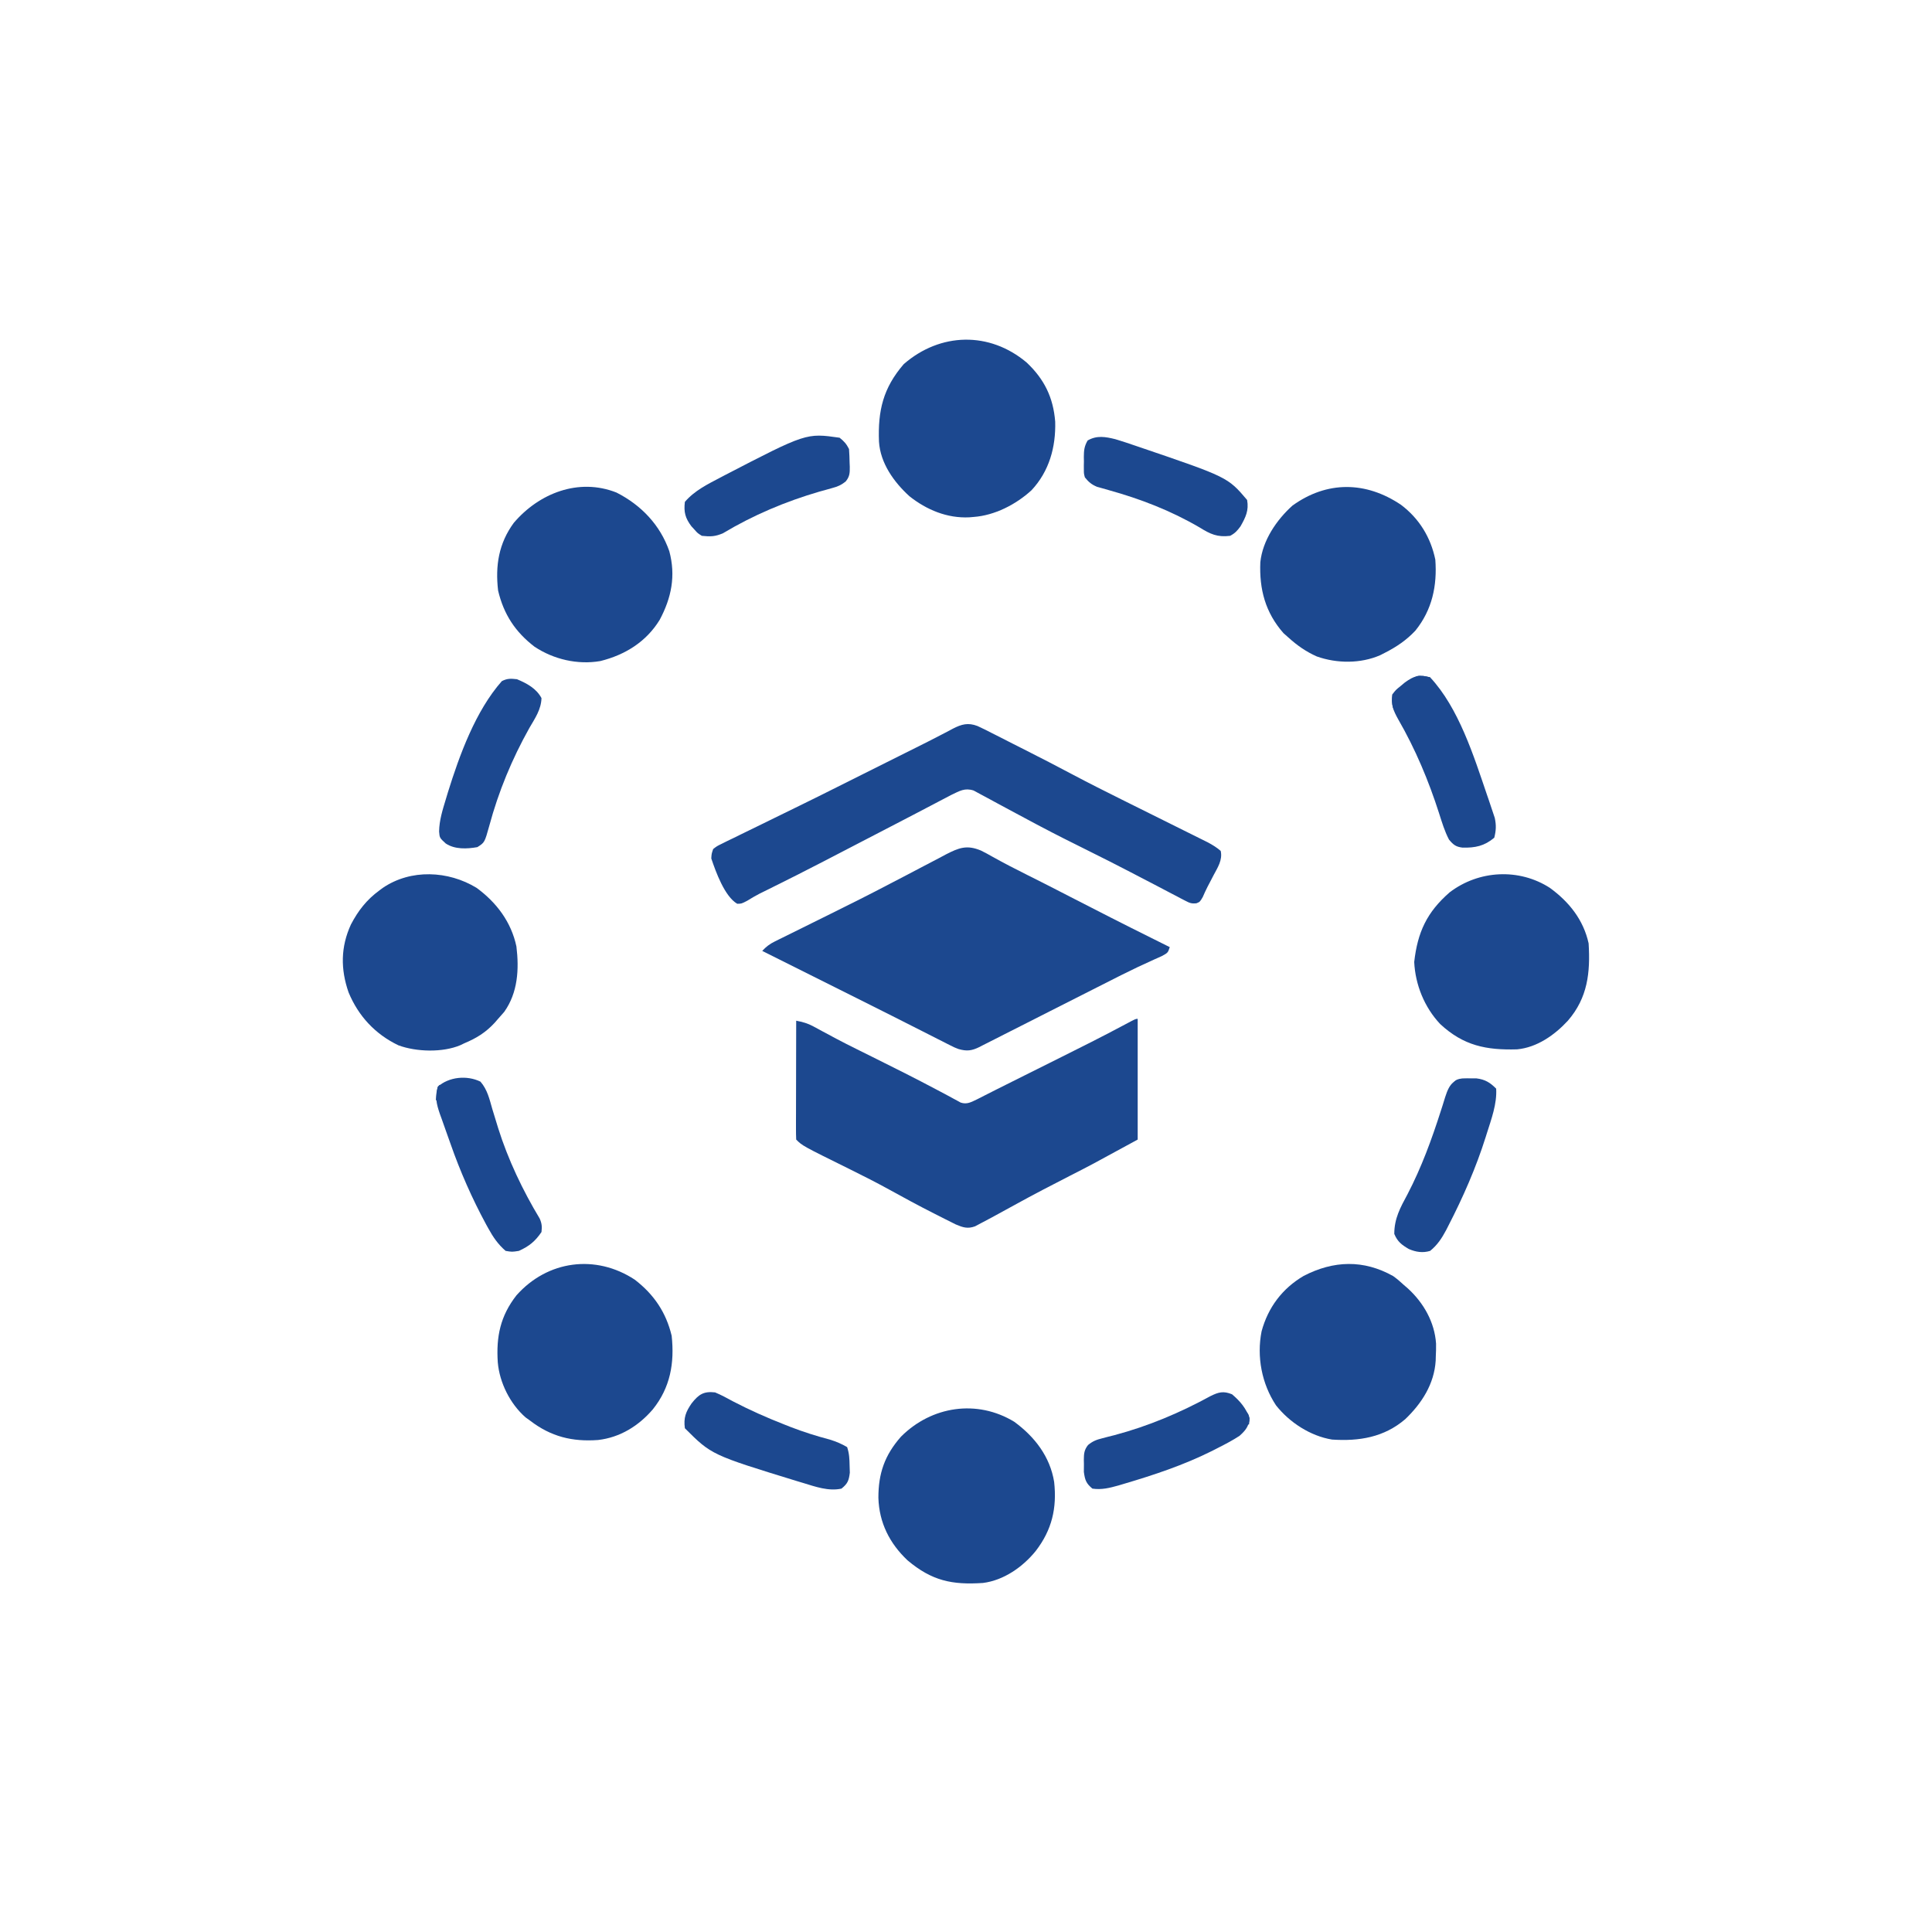 <?xml version="1.0" encoding="utf-8"?>
<svg height="1024" version="1.1" width="1024" xmlns="http://www.w3.org/2000/svg">
<path d="M0 0 C337.92 0 675.84 0 1024 0 C1024 337.92 1024 675.84 1024 1024 C686.08 1024 348.16 1024 0 1024 C0 686.08 0 348.16 0 0 Z " fill="none" transform="translate(0,0)"/>
<path d="M0 0 C0.82 0.615 1.64 1.23 2.484 1.863 C17.436 13.448 30.976 27.648 42 43 C43.158 44.576 43.158 44.576 44.34 46.184 C50.243 54.428 55.209 63.077 60 72 C60.607 73.107 61.214 74.215 61.84 75.355 C87.477 124.014 90.991 183.605 75.039 235.801 C65.753 264.697 51.899 291.012 32 314 C31.306 314.804 30.613 315.609 29.898 316.438 C20.054 327.607 9.685 337.82 -2.269 346.709 C-3.934 347.951 -5.578 349.216 -7.223 350.484 C-23.119 362.523 -41.23 371.429 -60 378 C-60.877 378.308 -61.753 378.616 -62.657 378.933 C-99.135 391.456 -140.238 395.205 -178 386 C-179.296 385.695 -179.296 385.695 -180.619 385.384 C-186.126 384.073 -191.571 382.601 -197 381 C-198.024 380.706 -199.047 380.412 -200.102 380.109 C-253.565 363.543 -299.096 323.154 -325 274 C-325.394 273.26 -325.788 272.52 -326.193 271.758 C-352.139 222.29 -357.414 162.842 -341.234 109.475 C-323.436 53.158 -284.405 5.637 -231.891 -21.688 C-157.776 -59.186 -65.617 -51.779 0 0 Z " fill="none" transform="translate(645,340)"/>
<path d="M0 0 C2.069 1.004 4.056 2.1 6.051 3.243 C12.116 6.629 18.262 9.811 24.482 12.901 C29.799 15.546 35.091 18.235 40.371 20.95 C41.165 21.358 41.959 21.766 42.777 22.186 C44.409 23.026 46.041 23.865 47.672 24.705 C61.726 31.935 75.796 39.124 89.957 46.141 C93.326 47.813 96.688 49.497 100.051 51.18 C99.051 54.18 99.051 54.18 95.797 55.942 C94.366 56.595 92.929 57.236 91.489 57.868 C85.861 60.388 80.304 63.024 74.792 65.789 C73.745 66.313 73.745 66.313 72.677 66.848 C66.244 70.075 59.828 73.336 53.415 76.601 C47.91 79.402 42.398 82.187 36.885 84.971 C32.714 87.077 28.547 89.189 24.386 91.314 C20.316 93.393 16.238 95.456 12.154 97.508 C10.61 98.288 9.069 99.073 7.53 99.864 C5.39 100.963 3.241 102.042 1.088 103.116 C0.461 103.444 -0.165 103.772 -0.811 104.109 C-4.947 106.139 -7.528 106.445 -11.949 105.18 C-14.081 104.355 -14.081 104.355 -16.048 103.358 C-16.797 102.983 -17.546 102.609 -18.317 102.223 C-19.111 101.816 -19.905 101.409 -20.722 100.989 C-21.564 100.565 -22.405 100.142 -23.272 99.706 C-25.96 98.351 -28.642 96.985 -31.324 95.618 C-33.088 94.726 -34.852 93.835 -36.617 92.944 C-40.089 91.191 -43.558 89.434 -47.026 87.674 C-53.388 84.448 -59.769 81.26 -66.152 78.077 C-68.981 76.665 -71.809 75.251 -74.636 73.837 C-76.197 73.056 -76.197 73.056 -77.79 72.26 C-90.51 65.9 -103.229 59.54 -115.949 53.18 C-113.913 50.984 -112.054 49.548 -109.374 48.223 C-108.665 47.868 -107.956 47.514 -107.226 47.149 C-106.46 46.774 -105.695 46.399 -104.906 46.012 C-104.105 45.614 -103.303 45.215 -102.478 44.805 C-99.909 43.529 -97.335 42.261 -94.761 40.993 C-93.08 40.159 -91.398 39.326 -89.717 38.491 C-86.393 36.842 -83.067 35.196 -79.741 33.551 C-69.129 28.304 -58.547 23.014 -48.074 17.493 C-45.099 15.943 -42.122 14.396 -39.145 12.849 C-36.928 11.692 -34.716 10.527 -32.507 9.355 C-29.018 7.507 -25.516 5.686 -22.011 3.868 C-20.928 3.286 -19.845 2.705 -18.729 2.105 C-11.729 -1.487 -7.522 -3.163 0 0 Z " fill="#1C488F" transform="translate(519.949,450.82)"/>
<path d="M0 0 C0 21.12 0 42.24 0 64 C-24.865 77.563 -24.865 77.563 -35.652 83.058 C-45.53 88.093 -55.348 93.216 -65.062 98.562 C-68.374 100.378 -71.686 102.191 -75 104 C-75.726 104.396 -76.451 104.793 -77.199 105.201 C-79.146 106.255 -81.101 107.287 -83.062 108.312 C-84.105 108.866 -85.148 109.419 -86.223 109.988 C-90.128 111.411 -92.654 110.57 -96.422 108.975 C-97.261 108.554 -98.1 108.133 -98.965 107.699 C-99.918 107.223 -100.871 106.747 -101.854 106.256 C-102.871 105.738 -103.889 105.221 -104.938 104.688 C-106.003 104.151 -107.068 103.614 -108.166 103.061 C-116.099 99.036 -123.911 94.816 -131.694 90.509 C-138.501 86.762 -145.407 83.253 -152.375 79.812 C-177.693 67.307 -177.693 67.307 -181 64 C-181.094 62.036 -181.117 60.069 -181.114 58.103 C-181.113 56.842 -181.113 55.581 -181.113 54.281 C-181.108 52.895 -181.103 51.508 -181.098 50.121 C-181.096 48.71 -181.094 47.299 -181.093 45.888 C-181.09 42.168 -181.08 38.447 -181.069 34.727 C-181.058 30.933 -181.054 27.139 -181.049 23.346 C-181.038 15.897 -181.021 8.449 -181 1 C-177.624 1.631 -174.941 2.362 -171.918 4.004 C-171.16 4.411 -170.401 4.817 -169.62 5.236 C-168.817 5.674 -168.015 6.112 -167.188 6.562 C-165.469 7.483 -163.751 8.402 -162.031 9.32 C-161.178 9.777 -160.325 10.234 -159.445 10.704 C-156.052 12.502 -152.627 14.231 -149.188 15.938 C-148.553 16.253 -147.919 16.568 -147.266 16.893 C-145.178 17.93 -143.089 18.965 -141 20 C-129.381 25.762 -117.793 31.564 -106.341 37.652 C-104.92 38.407 -103.497 39.159 -102.071 39.906 C-100.648 40.658 -99.234 41.426 -97.827 42.208 C-96.78 42.772 -96.78 42.772 -95.711 43.348 C-95.093 43.689 -94.474 44.031 -93.837 44.383 C-90.427 45.528 -88.174 44.081 -85.017 42.605 C-83.797 41.988 -82.579 41.367 -81.363 40.742 C-79.92 40.011 -78.477 39.28 -77.034 38.55 C-76.235 38.144 -75.436 37.739 -74.613 37.321 C-69.664 34.819 -64.695 32.355 -59.73 29.883 C-57.499 28.77 -55.268 27.656 -53.037 26.543 C-49.616 24.835 -46.194 23.128 -42.771 21.423 C-30.617 15.369 -18.484 9.293 -6.51 2.887 C-1.098 0 -1.098 0 0 0 Z " fill="#1C488F" transform="translate(603,540)"/>
<path d="M0 0 C2.526 1.151 4.989 2.39 7.456 3.663 C8.379 4.127 9.302 4.592 10.253 5.071 C13.208 6.562 16.154 8.069 19.1 9.577 C21.032 10.553 22.963 11.529 24.895 12.503 C33.568 16.887 42.2 21.34 50.78 25.901 C59.325 30.435 67.97 34.762 76.628 39.073 C77.324 39.42 78.021 39.767 78.739 40.124 C85.26 43.372 91.785 46.615 98.311 49.853 C101.92 51.644 105.528 53.439 109.134 55.237 C110.494 55.914 111.856 56.59 113.218 57.264 C115.109 58.2 116.998 59.141 118.885 60.083 C119.956 60.614 121.027 61.146 122.13 61.694 C124.613 63.039 126.786 64.347 128.913 66.202 C129.987 71.024 127.295 74.999 125.1 79.139 C124.744 79.83 124.388 80.52 124.02 81.231 C123.319 82.588 122.611 83.942 121.895 85.291 C120.995 87.042 120.193 88.841 119.401 90.643 C117.913 93.202 117.913 93.202 116.054 93.96 C113.488 94.25 112.442 93.817 110.171 92.626 C109.446 92.253 108.722 91.881 107.975 91.497 C107.194 91.08 106.413 90.663 105.608 90.233 C104.785 89.806 103.962 89.379 103.113 88.939 C100.416 87.538 97.727 86.12 95.038 84.702 C92.239 83.243 89.437 81.788 86.636 80.333 C84.754 79.356 82.874 78.377 80.994 77.396 C73.501 73.491 65.962 69.686 58.392 65.933 C50 61.774 41.629 57.584 33.35 53.202 C32.643 52.83 31.935 52.457 31.206 52.073 C27.591 50.166 23.985 48.244 20.395 46.29 C17.13 44.513 13.855 42.756 10.573 41.01 C9.268 40.31 7.967 39.603 6.67 38.888 C4.848 37.886 3.013 36.909 1.175 35.936 C0.112 35.361 -0.95 34.786 -2.045 34.193 C-6.769 32.654 -9.511 34.458 -13.818 36.492 C-14.746 36.979 -15.674 37.466 -16.63 37.968 C-17.689 38.521 -18.749 39.073 -19.84 39.643 C-20.974 40.24 -22.107 40.837 -23.275 41.452 C-24.479 42.082 -25.683 42.712 -26.888 43.341 C-29.387 44.646 -31.885 45.954 -34.382 47.263 C-40.066 50.24 -45.765 53.189 -51.462 56.139 C-53.706 57.302 -55.949 58.465 -58.192 59.628 C-59.881 60.503 -59.881 60.503 -61.604 61.396 C-64.584 62.941 -67.563 64.488 -70.542 66.036 C-73.619 67.635 -76.697 69.231 -79.775 70.827 C-80.377 71.139 -80.979 71.451 -81.599 71.773 C-91.158 76.725 -100.761 81.581 -110.414 86.347 C-111.324 86.798 -112.235 87.249 -113.173 87.714 C-114.021 88.133 -114.869 88.553 -115.742 88.985 C-117.896 90.103 -119.939 91.319 -122.001 92.596 C-125.087 94.202 -125.087 94.202 -127.345 94.218 C-134.04 90.315 -138.725 77.213 -141.087 70.202 C-140.939 67.692 -140.939 67.692 -140.087 65.202 C-138.1 63.667 -138.1 63.667 -135.454 62.375 C-134.465 61.88 -133.475 61.386 -132.456 60.877 C-131.374 60.359 -130.292 59.841 -129.177 59.307 C-128.062 58.756 -126.947 58.205 -125.799 57.638 C-122.82 56.169 -119.835 54.717 -116.846 53.272 C-113.867 51.828 -110.899 50.365 -107.929 48.903 C-103.347 46.651 -98.762 44.407 -94.172 42.172 C-87.509 38.925 -80.877 35.62 -74.255 32.29 C-69.702 30.004 -65.144 27.729 -60.587 25.452 C-58.524 24.421 -56.462 23.39 -54.4 22.358 C-50.191 20.254 -45.983 18.15 -41.775 16.046 C-40.746 15.531 -39.718 15.017 -38.659 14.487 C-36.629 13.473 -34.598 12.459 -32.566 11.448 C-28.103 9.224 -23.652 6.986 -19.235 4.671 C-18.505 4.292 -17.775 3.913 -17.023 3.523 C-15.703 2.837 -14.389 2.142 -13.081 1.435 C-8.447 -0.959 -4.988 -1.907 0 0 Z " fill="#1C488F" transform="translate(518.087,384.798)"/>
<path d="M0 0 C9.373 8.819 14.133 18.551 15.152 31.359 C15.52 44.832 12.002 57.625 2.625 67.688 C-5.601 75.244 -16.909 81.074 -28.125 81.875 C-28.849 81.938 -29.574 82.001 -30.32 82.066 C-42.102 82.654 -52.994 78.116 -62.125 70.875 C-70.343 63.384 -77.524 53.382 -78.246 41.958 C-78.868 25.607 -76.097 13.581 -65.125 0.875 C-45.785 -15.957 -19.666 -16.561 0 0 Z " fill="#1C488F" transform="translate(544.125,192.125)"/>
<path d="M0 0 C2.017 1.432 3.788 2.959 5.594 4.648 C6.341 5.296 7.089 5.943 7.859 6.609 C16.146 14.21 21.98 24.433 22.738 35.82 C22.782 38.109 22.712 40.363 22.594 42.648 C22.576 43.357 22.558 44.066 22.539 44.797 C21.778 57.2 15.15 67.466 6.406 75.836 C-4.841 85.474 -18.03 87.609 -32.406 86.648 C-43.867 84.772 -54.945 77.576 -62.094 68.508 C-69.667 57.071 -72.39 42.706 -69.746 29.301 C-66.323 16.629 -58.771 6.556 -47.41 -0.109 C-31.598 -8.282 -15.677 -8.806 0 0 Z " fill="#1C488F" transform="translate(738.406,676.352)"/>
<path d="M0 0 C10.115 7.78 16.599 17.311 19.562 29.75 C21.121 44.209 18.839 57.204 9.562 68.75 C2.038 77.513 -7.787 83.636 -19.446 84.982 C-33.139 85.981 -44.417 83.211 -55.438 74.75 C-56.251 74.163 -57.064 73.577 -57.902 72.973 C-66.097 65.788 -71.675 54.583 -72.604 43.815 C-73.495 30.21 -71.274 19.274 -62.695 8.289 C-46.221 -10.237 -20.715 -13.63 0 0 Z " fill="#1C488F" transform="translate(336.438,678.25)"/>
<path d="M0 0 C10.814 7.916 18.957 18.455 21.133 31.867 C22.658 45.742 19.984 57.274 11.414 68.426 C4.609 76.881 -5.549 84.044 -16.586 85.426 C-33.031 86.534 -43.714 84.274 -56.586 73.426 C-66.078 64.466 -71.627 53.477 -72.018 40.338 C-72.052 27.427 -68.714 17.698 -60.023 7.863 C-43.826 -8.334 -19.731 -12.011 0 0 Z " fill="#1C488F" transform="translate(537.586,753.574)"/>
<path d="M0 0 C10.198 7.427 17.807 16.923 20.551 29.426 C21.501 44.871 20.084 58.276 9.551 70.426 C2.59 77.966 -6.784 84.623 -17.359 85.603 C-33.73 86.069 -45.774 83.673 -58.137 72.176 C-66.44 63.334 -71.294 51.465 -71.887 39.301 C-70.098 23.462 -65.169 12.902 -53.098 2.375 C-37.584 -9.424 -16.311 -10.484 0 0 Z " fill="#1C488F" transform="translate(821.449,470.574)"/>
<path d="M0 0 C10.558 7.729 18.394 18.104 21.129 31.086 C22.595 43.12 21.903 55.572 14.664 65.738 C13.607 66.99 12.523 68.219 11.414 69.426 C10.816 70.114 10.218 70.802 9.602 71.512 C4.817 76.701 -0.104 79.723 -6.586 82.426 C-7.247 82.745 -7.909 83.065 -8.59 83.395 C-18.017 87.38 -31.911 86.97 -41.426 83.461 C-53.739 77.56 -62.635 67.96 -67.844 55.391 C-72.117 43.095 -72.045 31.31 -66.586 19.426 C-62.732 12.069 -58.28 6.352 -51.586 1.426 C-50.948 0.954 -50.31 0.482 -49.652 -0.004 C-34.857 -10.066 -15.004 -9.134 0 0 Z " fill="#1C488F" transform="translate(252.586,470.574)"/>
<path d="M0 0 C9.663 7.295 15.744 17.252 18.188 29.062 C19.213 42.906 16.514 55.671 7.621 66.688 C2.894 71.73 -2.417 75.323 -8.562 78.438 C-9.371 78.853 -10.179 79.268 -11.012 79.695 C-21.406 84.248 -34.008 84.134 -44.625 80.375 C-50.297 77.85 -54.974 74.593 -59.562 70.438 C-60.47 69.633 -61.377 68.829 -62.312 68 C-71.932 57.045 -75.154 44.738 -74.562 30.438 C-73.351 18.856 -66.002 8.05 -57.562 0.438 C-39.269 -12.793 -18.594 -12.524 0 0 Z " fill="#1C488F" transform="translate(742.562,267.562)"/>
<path d="M0 0 C13.069 6.627 23.152 17.181 27.996 31.078 C31.497 44.116 29.145 55.77 22.898 67.469 C15.763 79.109 4.579 86.044 -8.562 89.312 C-20.563 91.388 -33.317 88.451 -43.477 81.684 C-53.67 73.854 -59.781 64.511 -62.75 51.938 C-64.278 38.754 -62.429 26.968 -54.438 16.062 C-41.086 0.39 -20.092 -7.948 0 0 Z " fill="#1C488F" transform="translate(326.75,261.062)"/>
<path d="M0 0 C1.808 0.002 1.808 0.002 3.652 0.004 C8.244 0.588 10.83 2.205 14.062 5.438 C14.549 13.477 11.509 21.581 9.125 29.125 C8.828 30.071 8.828 30.071 8.526 31.037 C3.375 47.379 -3.416 62.837 -11.25 78.062 C-11.646 78.839 -12.043 79.615 -12.451 80.415 C-14.758 84.756 -17.064 88.285 -20.938 91.438 C-24.837 92.628 -28.519 92.052 -32.227 90.445 C-36.026 88.221 -38.22 86.562 -39.938 82.438 C-39.938 74.26 -36.762 68.52 -32.938 61.438 C-25.481 47.099 -20.109 32.377 -15.195 17.012 C-14.927 16.181 -14.659 15.35 -14.383 14.494 C-13.896 12.972 -13.422 11.446 -12.963 9.916 C-10.568 2.308 -8.047 -0.129 0 0 Z " fill="#1C488F" transform="translate(778.938,571.562)"/>
<path d="M0 0 C15.161 16.205 23.168 41.831 30.188 62.438 C30.438 63.16 30.689 63.882 30.947 64.626 C31.663 66.702 32.356 68.785 33.043 70.871 C33.445 72.077 33.848 73.283 34.262 74.525 C35.09 78.425 34.962 81.141 34 85 C28.749 89.434 23.874 90.404 17.18 90.262 C13.619 89.834 12.289 88.747 10 86 C7.693 81.607 6.27 76.867 4.77 72.152 C-0.788 54.778 -7.82 38.019 -16.952 22.201 C-19.482 17.671 -20.887 14.327 -20 9 C-18.172 6.637 -18.172 6.637 -15.75 4.688 C-14.961 4.031 -14.172 3.375 -13.359 2.699 C-8.55 -0.765 -5.935 -1.59 0 0 Z " fill="#1C488F" transform="translate(758,359)"/>
<path d="M0 0 C3.684 4.248 4.749 9.181 6.285 14.52 C6.981 16.803 7.68 19.086 8.383 21.367 C8.719 22.467 9.056 23.567 9.403 24.7 C14.6 41.241 22.434 57.713 31.387 72.551 C32.546 75.152 32.672 76.887 32.348 79.707 C29.041 84.618 25.746 87.287 20.348 89.707 C16.723 90.27 16.723 90.27 13.348 89.707 C9.331 86.26 6.679 82.368 4.16 77.77 C3.781 77.086 3.403 76.402 3.012 75.697 C-4.416 62.001 -10.757 47.598 -15.889 32.887 C-16.449 31.287 -17.02 29.691 -17.596 28.098 C-18.611 25.286 -19.603 22.466 -20.59 19.645 C-21.069 18.323 -21.069 18.323 -21.557 16.974 C-23.304 11.863 -24.182 8.08 -22.652 2.707 C-16.688 -2.579 -7.183 -3.502 0 0 Z " fill="#1C488F" transform="translate(254.652,573.293)"/>
<path d="M0 0 C5.235 2.186 10.248 4.872 13 10 C12.822 16.096 9.532 20.748 6.562 25.875 C-2.671 42.357 -9.742 59.444 -14.669 77.691 C-17.14 86.564 -17.14 86.564 -21 89 C-26.515 89.969 -32.929 90.273 -37.75 87.062 C-40.993 84.09 -40.993 84.09 -41.27 80.715 C-41.181 74.748 -39.401 69.236 -37.688 63.562 C-37.333 62.382 -36.978 61.201 -36.613 59.985 C-30.475 40.258 -21.94 16.746 -8 1 C-5.051 -0.474 -3.308 -0.361 0 0 Z " fill="#1C488F" transform="translate(274,360)"/>
<path d="M0 0 C2.365 1.867 3.66 3.321 5 6 C5.177 8.476 5.277 10.897 5.312 13.375 C5.356 14.384 5.356 14.384 5.4 15.414 C5.442 18.657 5.363 20.549 3.298 23.115 C0.77 25.189 -1.057 25.91 -4.199 26.754 C-5.747 27.191 -5.747 27.191 -7.327 27.637 C-8.99 28.095 -8.99 28.095 -10.688 28.562 C-28.621 33.791 -45.776 41.028 -61.816 50.637 C-65.996 52.427 -68.473 52.484 -73 52 C-75.242 50.609 -75.242 50.609 -76.875 48.75 C-77.429 48.147 -77.984 47.543 -78.555 46.922 C-81.776 42.638 -82.665 39.417 -82 34 C-76.818 27.975 -69.92 24.641 -63 21 C-62.387 20.676 -61.773 20.353 -61.142 20.019 C-17.662 -2.523 -17.662 -2.523 0 0 Z " fill="#1C488F" transform="translate(445,232)"/>
<path d="M0 0 C3.653 1.093 7.261 2.288 10.863 3.537 C11.515 3.758 12.168 3.98 12.84 4.208 C59.583 20.127 59.583 20.127 69.863 32.224 C70.857 37.855 69.05 41.438 66.348 46.208 C64.618 48.557 63.456 49.849 60.863 51.224 C54.076 52.068 50.355 50.317 44.676 46.787 C29.359 37.837 13.47 31.721 -3.607 26.962 C-4.66 26.66 -5.712 26.359 -6.797 26.048 C-7.732 25.791 -8.666 25.534 -9.629 25.27 C-12.588 24.036 -14.144 22.727 -16.137 20.224 C-16.654 18.273 -16.654 18.273 -16.668 16.255 C-16.673 15.519 -16.678 14.783 -16.684 14.025 C-16.668 13.266 -16.653 12.506 -16.637 11.724 C-16.652 10.965 -16.668 10.206 -16.684 9.423 C-16.659 5.925 -16.444 3.754 -14.668 0.693 C-9.811 -2.125 -5.215 -1.29 0 0 Z " fill="#1C488F" transform="translate(591.137,232.776)"/>
<path d="M0 0 C3.334 1.367 6.458 3.099 9.625 4.812 C18.397 9.376 27.294 13.329 36.5 16.938 C37.631 17.385 38.763 17.833 39.928 18.294 C46.805 20.951 53.695 23.139 60.826 25.01 C64.14 26.044 67.011 27.231 70 29 C71.145 32.436 71.24 35.254 71.312 38.875 C71.369 40.696 71.369 40.696 71.426 42.555 C70.907 46.75 70.3 48.334 67 51 C60.171 52.496 53.172 49.982 46.688 48 C45.64 47.686 44.593 47.372 43.513 47.049 C-1.893 33.107 -1.893 33.107 -16 19 C-16.776 13.457 -15.493 10.244 -12.422 5.801 C-8.675 1.056 -6.058 -0.695 0 0 Z " fill="#1C488F" transform="translate(379,738)"/>
<path d="M0 0 C4.325 3.672 7.402 7.32 9.312 12.688 C8.902 17.034 7.15 19.171 4 22 C0.391 24.387 -3.393 26.356 -7.25 28.312 C-8.352 28.877 -9.455 29.442 -10.591 30.024 C-25.662 37.552 -41.496 42.804 -57.625 47.562 C-58.472 47.814 -59.318 48.066 -60.19 48.326 C-64.851 49.636 -69.135 50.715 -74 50 C-77.353 47.218 -77.935 45.471 -78.531 41.152 C-78.542 39.747 -78.531 38.342 -78.5 36.938 C-78.515 36.23 -78.531 35.523 -78.547 34.795 C-78.522 31.513 -78.38 29.475 -76.3 26.875 C-73.728 24.778 -71.871 24.095 -68.668 23.289 C-67.63 23.017 -66.591 22.745 -65.521 22.465 C-64.421 22.188 -63.321 21.911 -62.188 21.625 C-44.317 16.863 -27.602 9.802 -11.375 0.938 C-7.127 -1.151 -4.574 -1.863 0 0 Z " fill="#1C488F" transform="translate(653,739)"/>
<path d="M0 0 C0.33 0.66 0.66 1.32 1 2 C-1 5 -1 5 -2.953 5.398 C-8.064 5.346 -11.528 4.752 -16 2 C-15.34 1.67 -14.68 1.34 -14 1 C-13.34 1.33 -12.68 1.66 -12 2 C-9.89 2.197 -9.89 2.197 -7.562 2.188 C-6.389 2.209 -6.389 2.209 -5.191 2.23 C-2.708 2.141 -2.708 2.141 0 0 Z " fill="none" transform="translate(761,660)"/>
<path d="M0 0 C1.609 0.34 1.609 0.34 3.25 0.688 C2.92 1.347 2.59 2.007 2.25 2.688 C-1.05 2.688 -4.35 2.688 -7.75 2.688 C-3.75 -0.312 -3.75 -0.312 0 0 Z " fill="#1C488F" transform="translate(754.75,358.312)"/>
<path d="M0 0 C3.938 3.323 3.938 3.323 4.25 6.75 C4.168 7.492 4.085 8.235 4 9 C3.01 9 2.02 9 1 9 C0.67 6.03 0.34 3.06 0 0 Z " fill="#1C488F" transform="translate(658,746)"/>
<path d="M0 0 C4.234 1.311 8.074 2.944 12 5 C7.808 6.397 5.893 4.84 2 3 C1.34 2.67 0.68 2.34 0 2 C0 1.34 0 0.68 0 0 Z " fill="#1C488F" transform="translate(635,250)"/>
<path d="M0 0 C1.079 0.046 2.158 0.093 3.27 0.141 C4.356 0.177 5.443 0.213 6.562 0.25 C7.394 0.296 8.225 0.343 9.082 0.391 C9.082 0.721 9.082 1.051 9.082 1.391 C8.418 1.44 7.754 1.489 7.07 1.539 C0.371 2.102 0.371 2.102 -5.918 4.391 C-4.207 1.341 -3.551 0.475 0 0 Z " fill="#1C488F" transform="translate(774.918,571.609)"/>
<path d="M0 0 C0.66 0.33 1.32 0.66 2 1 C2 1.66 2 2.32 2 3 C1.34 3 0.68 3 0 3 C-0.268 3.928 -0.536 4.856 -0.812 5.812 C-1.911 8.762 -2.624 10.056 -5 12 C-3.689 7.766 -2.056 3.926 0 0 Z " fill="none" transform="translate(354,318)"/>
<path d="M0 0 C0.99 0.66 1.98 1.32 3 2 C2.01 2.33 1.02 2.66 0 3 C0 4.98 0 6.96 0 9 C-0.66 8.67 -1.32 8.34 -2 8 C-1.125 1.125 -1.125 1.125 0 0 Z " fill="#1C488F" transform="translate(233,575)"/>
<path d="M0 0 C0.66 0.33 1.32 0.66 2 1 C2 2.65 2 4.3 2 6 C1.34 6 0.68 6 0 6 C0 7.65 0 9.3 0 11 C-0.33 11 -0.66 11 -1 11 C-1.125 3.375 -1.125 3.375 0 0 Z " fill="none" transform="translate(727,543)"/>
<path d="M0 0 C1.63 0.014 1.63 0.014 3.293 0.027 C4.124 0.039 4.956 0.051 5.812 0.062 C5.812 0.393 5.812 0.723 5.812 1.062 C4.764 1.136 4.764 1.136 3.695 1.211 C2.785 1.286 1.875 1.36 0.938 1.438 C0.033 1.507 -0.872 1.577 -1.805 1.648 C-4.367 1.858 -4.367 1.858 -6.188 4.062 C-6.188 3.402 -6.188 2.743 -6.188 2.062 C-7.178 1.732 -8.168 1.403 -9.188 1.062 C-5.902 -0.033 -3.451 -0.037 0 0 Z " fill="#1C488F" transform="translate(309.188,258.938)"/>
<path d="M0 0 C0.66 0.33 1.32 0.66 2 1 C0.875 2.938 0.875 2.938 -1 5 C-4.188 5.75 -4.188 5.75 -7 6 C-4.743 3.665 -2.719 1.813 0 0 Z " fill="none" transform="translate(634,692)"/>
<path d="M0 0 C0.66 0.66 1.32 1.32 2 2 C0.35 3.32 -1.3 4.64 -3 6 C-3.66 5.67 -4.32 5.34 -5 5 C-3.35 3.35 -1.7 1.7 0 0 Z " fill="none" transform="translate(262,541)"/>
<path d="M0 0 C0.99 1.485 0.99 1.485 2 3 C1.67 3.66 1.34 4.32 1 5 C1.66 5 2.32 5 3 5 C3 6.98 3 8.96 3 11 C0.397 8.288 0.005 7.109 -0.188 3.25 C-0.126 2.178 -0.064 1.105 0 0 Z " fill="#1C488F" transform="translate(738,368)"/>
<path d="M0 0 C0.99 0.33 1.98 0.66 3 1 C0.03 3.475 0.03 3.475 -3 6 C-2.427 3.133 -2.139 2.139 0 0 Z " fill="none" transform="translate(353,364)"/>
</svg>